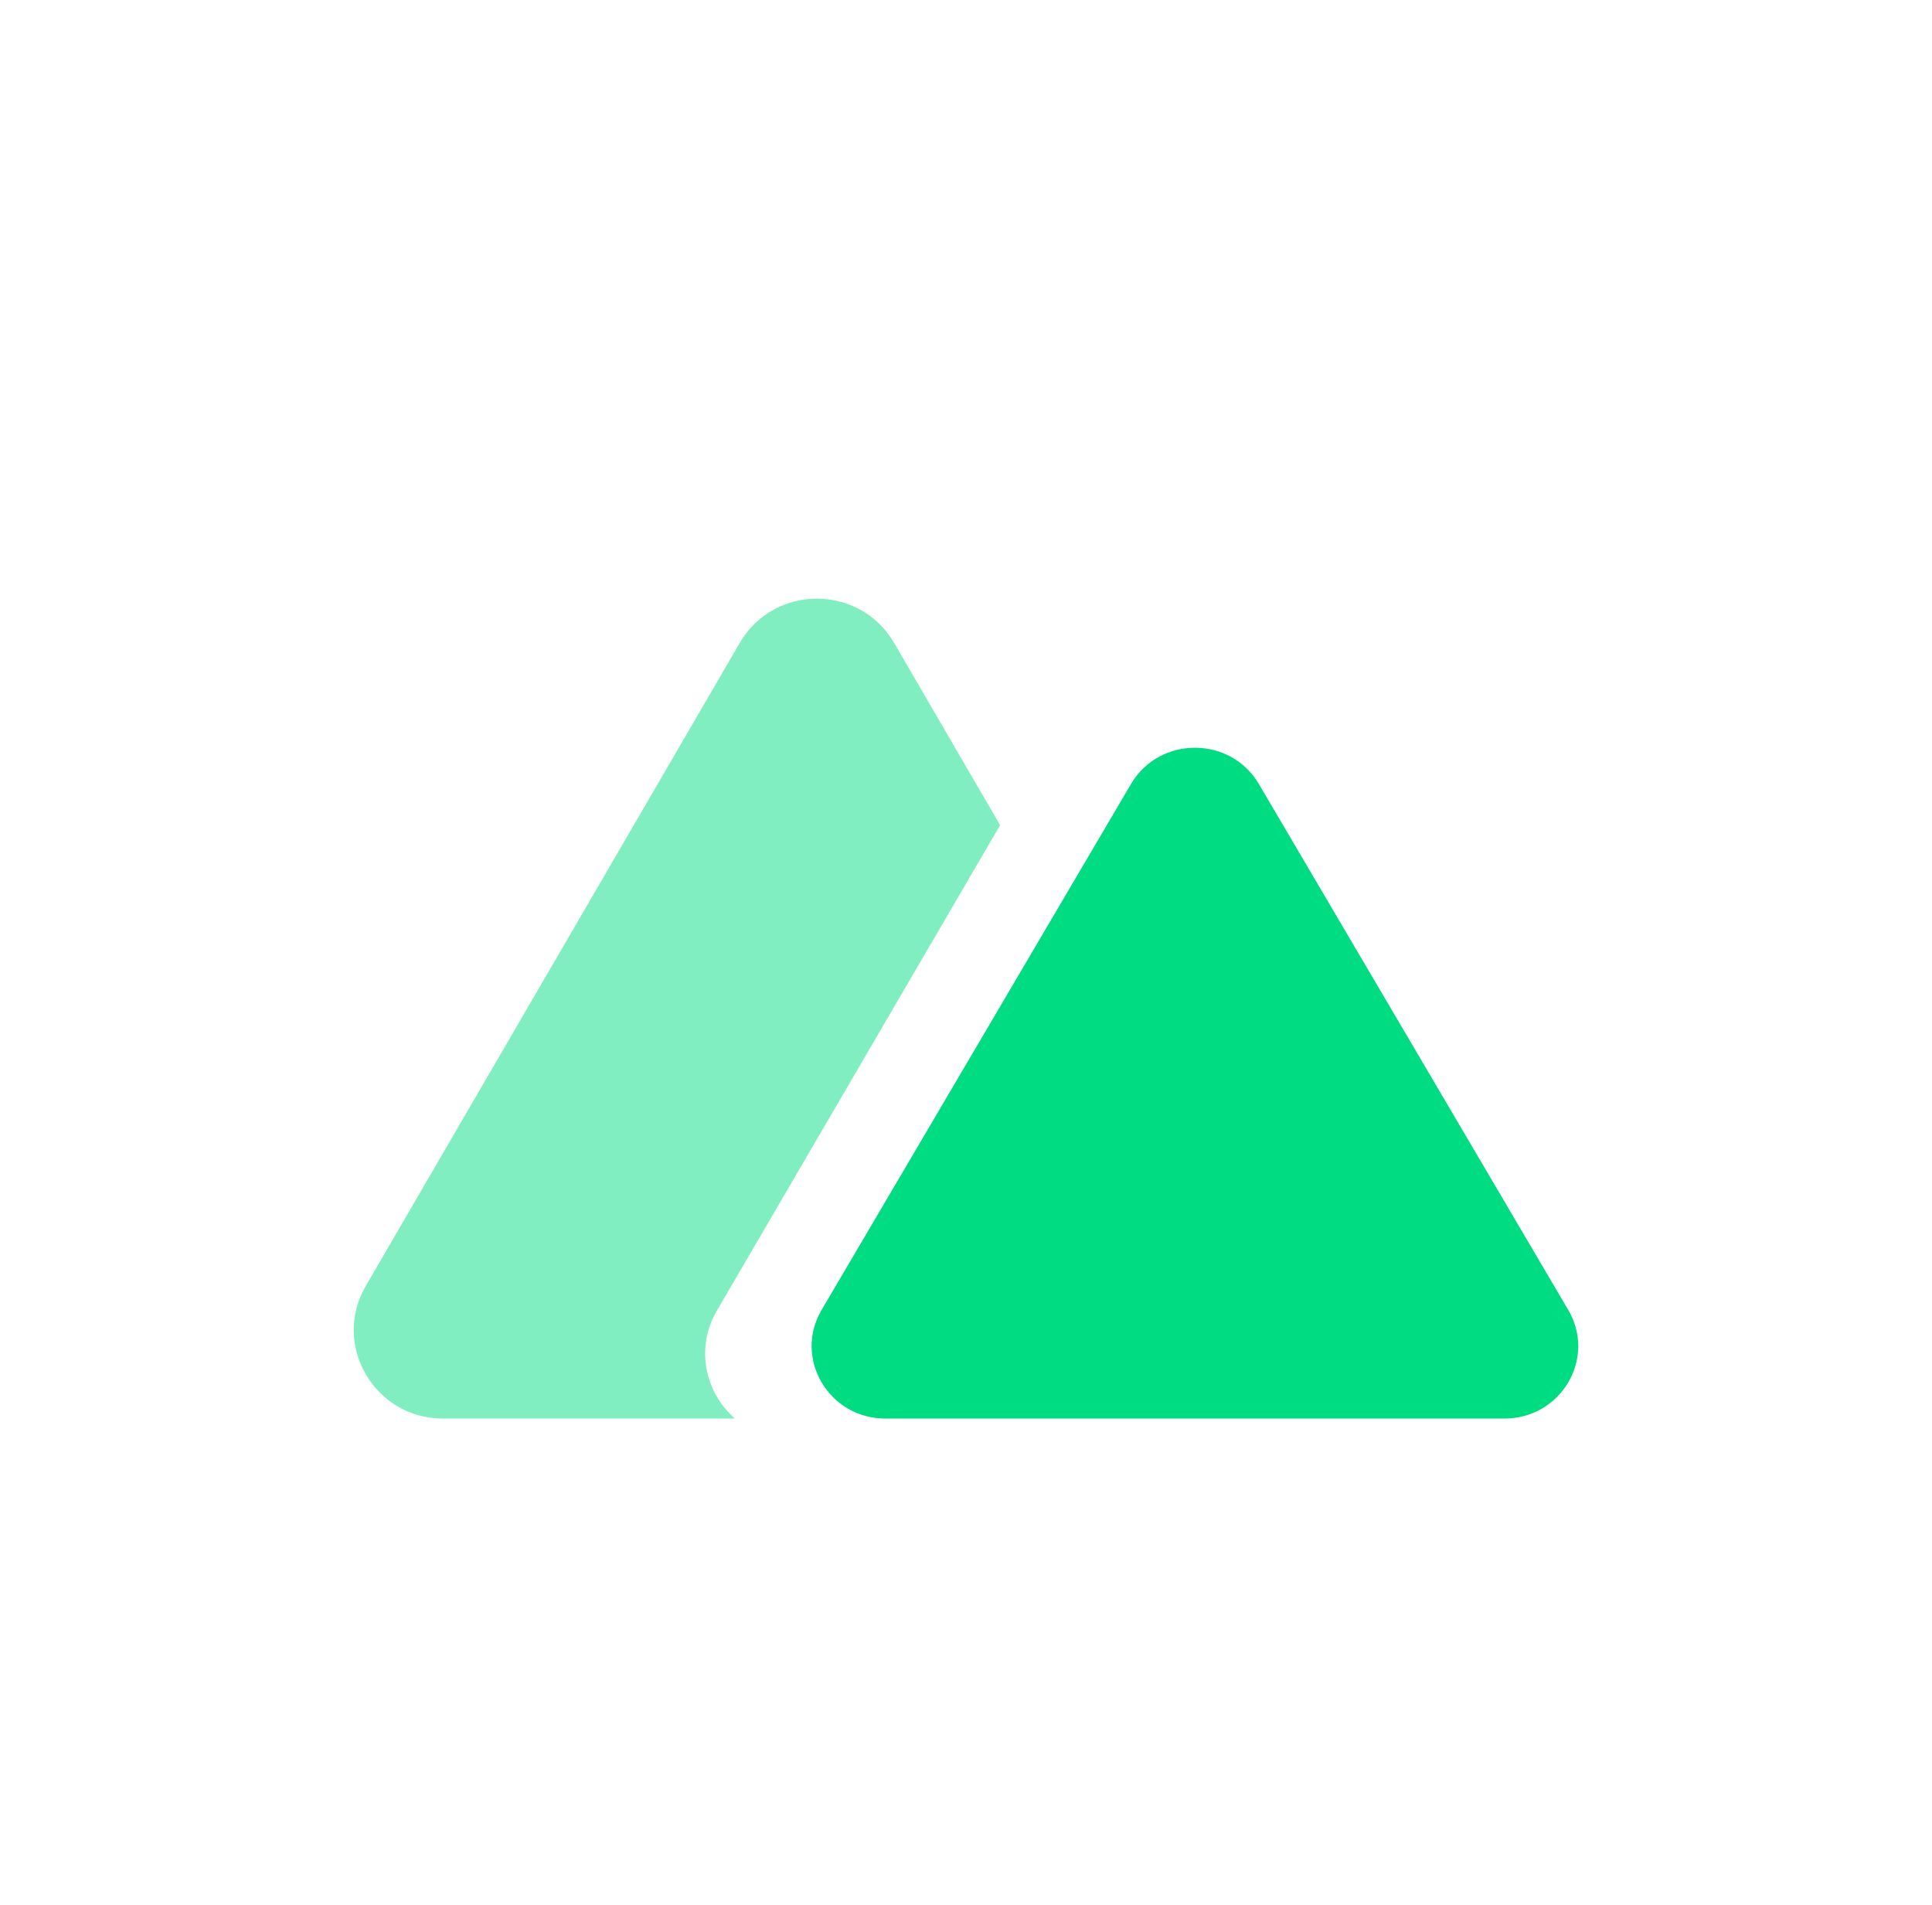 <svg width="71" height="70" viewBox="0 0 71 70" fill="none" xmlns="http://www.w3.org/2000/svg">
<g filter="url(#filter0_dd_159_54)">
<rect x="5" y="1" width="61" height="60" rx="30" fill="white"/>
<path fill-rule="evenodd" clip-rule="evenodd" d="M32.859 17.626C31.598 15.458 28.446 15.458 27.185 17.626L13.444 41.253C12.183 43.421 13.759 46.13 16.281 46.13H27.008C25.93 45.189 25.531 43.56 26.347 42.162L36.754 24.323L32.859 17.626Z" fill="#80EEC0"/>
<path d="M41.565 22.809C42.609 21.035 45.218 21.035 46.261 22.809L57.633 42.14C58.676 43.913 57.372 46.13 55.285 46.13H32.541C30.454 46.13 29.15 43.913 30.193 42.14L41.565 22.809Z" fill="#00DC82"/>
</g>
<defs>
<filter id="filter0_dd_159_54" x="0" y="0" width="71" height="70" filterUnits="userSpaceOnUse" color-interpolation-filters="sRGB">
<feFlood flood-opacity="0" result="BackgroundImageFix"/>
<feColorMatrix in="SourceAlpha" type="matrix" values="0 0 0 0 0 0 0 0 0 0 0 0 0 0 0 0 0 0 127 0" result="hardAlpha"/>
<feMorphology radius="2" operator="erode" in="SourceAlpha" result="effect1_dropShadow_159_54"/>
<feOffset dy="2"/>
<feGaussianBlur stdDeviation="2"/>
<feComposite in2="hardAlpha" operator="out"/>
<feColorMatrix type="matrix" values="0 0 0 0 0 0 0 0 0 0 0 0 0 0 0 0 0 0 0.1 0"/>
<feBlend mode="normal" in2="BackgroundImageFix" result="effect1_dropShadow_159_54"/>
<feColorMatrix in="SourceAlpha" type="matrix" values="0 0 0 0 0 0 0 0 0 0 0 0 0 0 0 0 0 0 127 0" result="hardAlpha"/>
<feMorphology radius="1" operator="erode" in="SourceAlpha" result="effect2_dropShadow_159_54"/>
<feOffset dy="4"/>
<feGaussianBlur stdDeviation="3"/>
<feComposite in2="hardAlpha" operator="out"/>
<feColorMatrix type="matrix" values="0 0 0 0 0 0 0 0 0 0 0 0 0 0 0 0 0 0 0.1 0"/>
<feBlend mode="normal" in2="effect1_dropShadow_159_54" result="effect2_dropShadow_159_54"/>
<feBlend mode="normal" in="SourceGraphic" in2="effect2_dropShadow_159_54" result="shape"/>
</filter>
</defs>
</svg>
